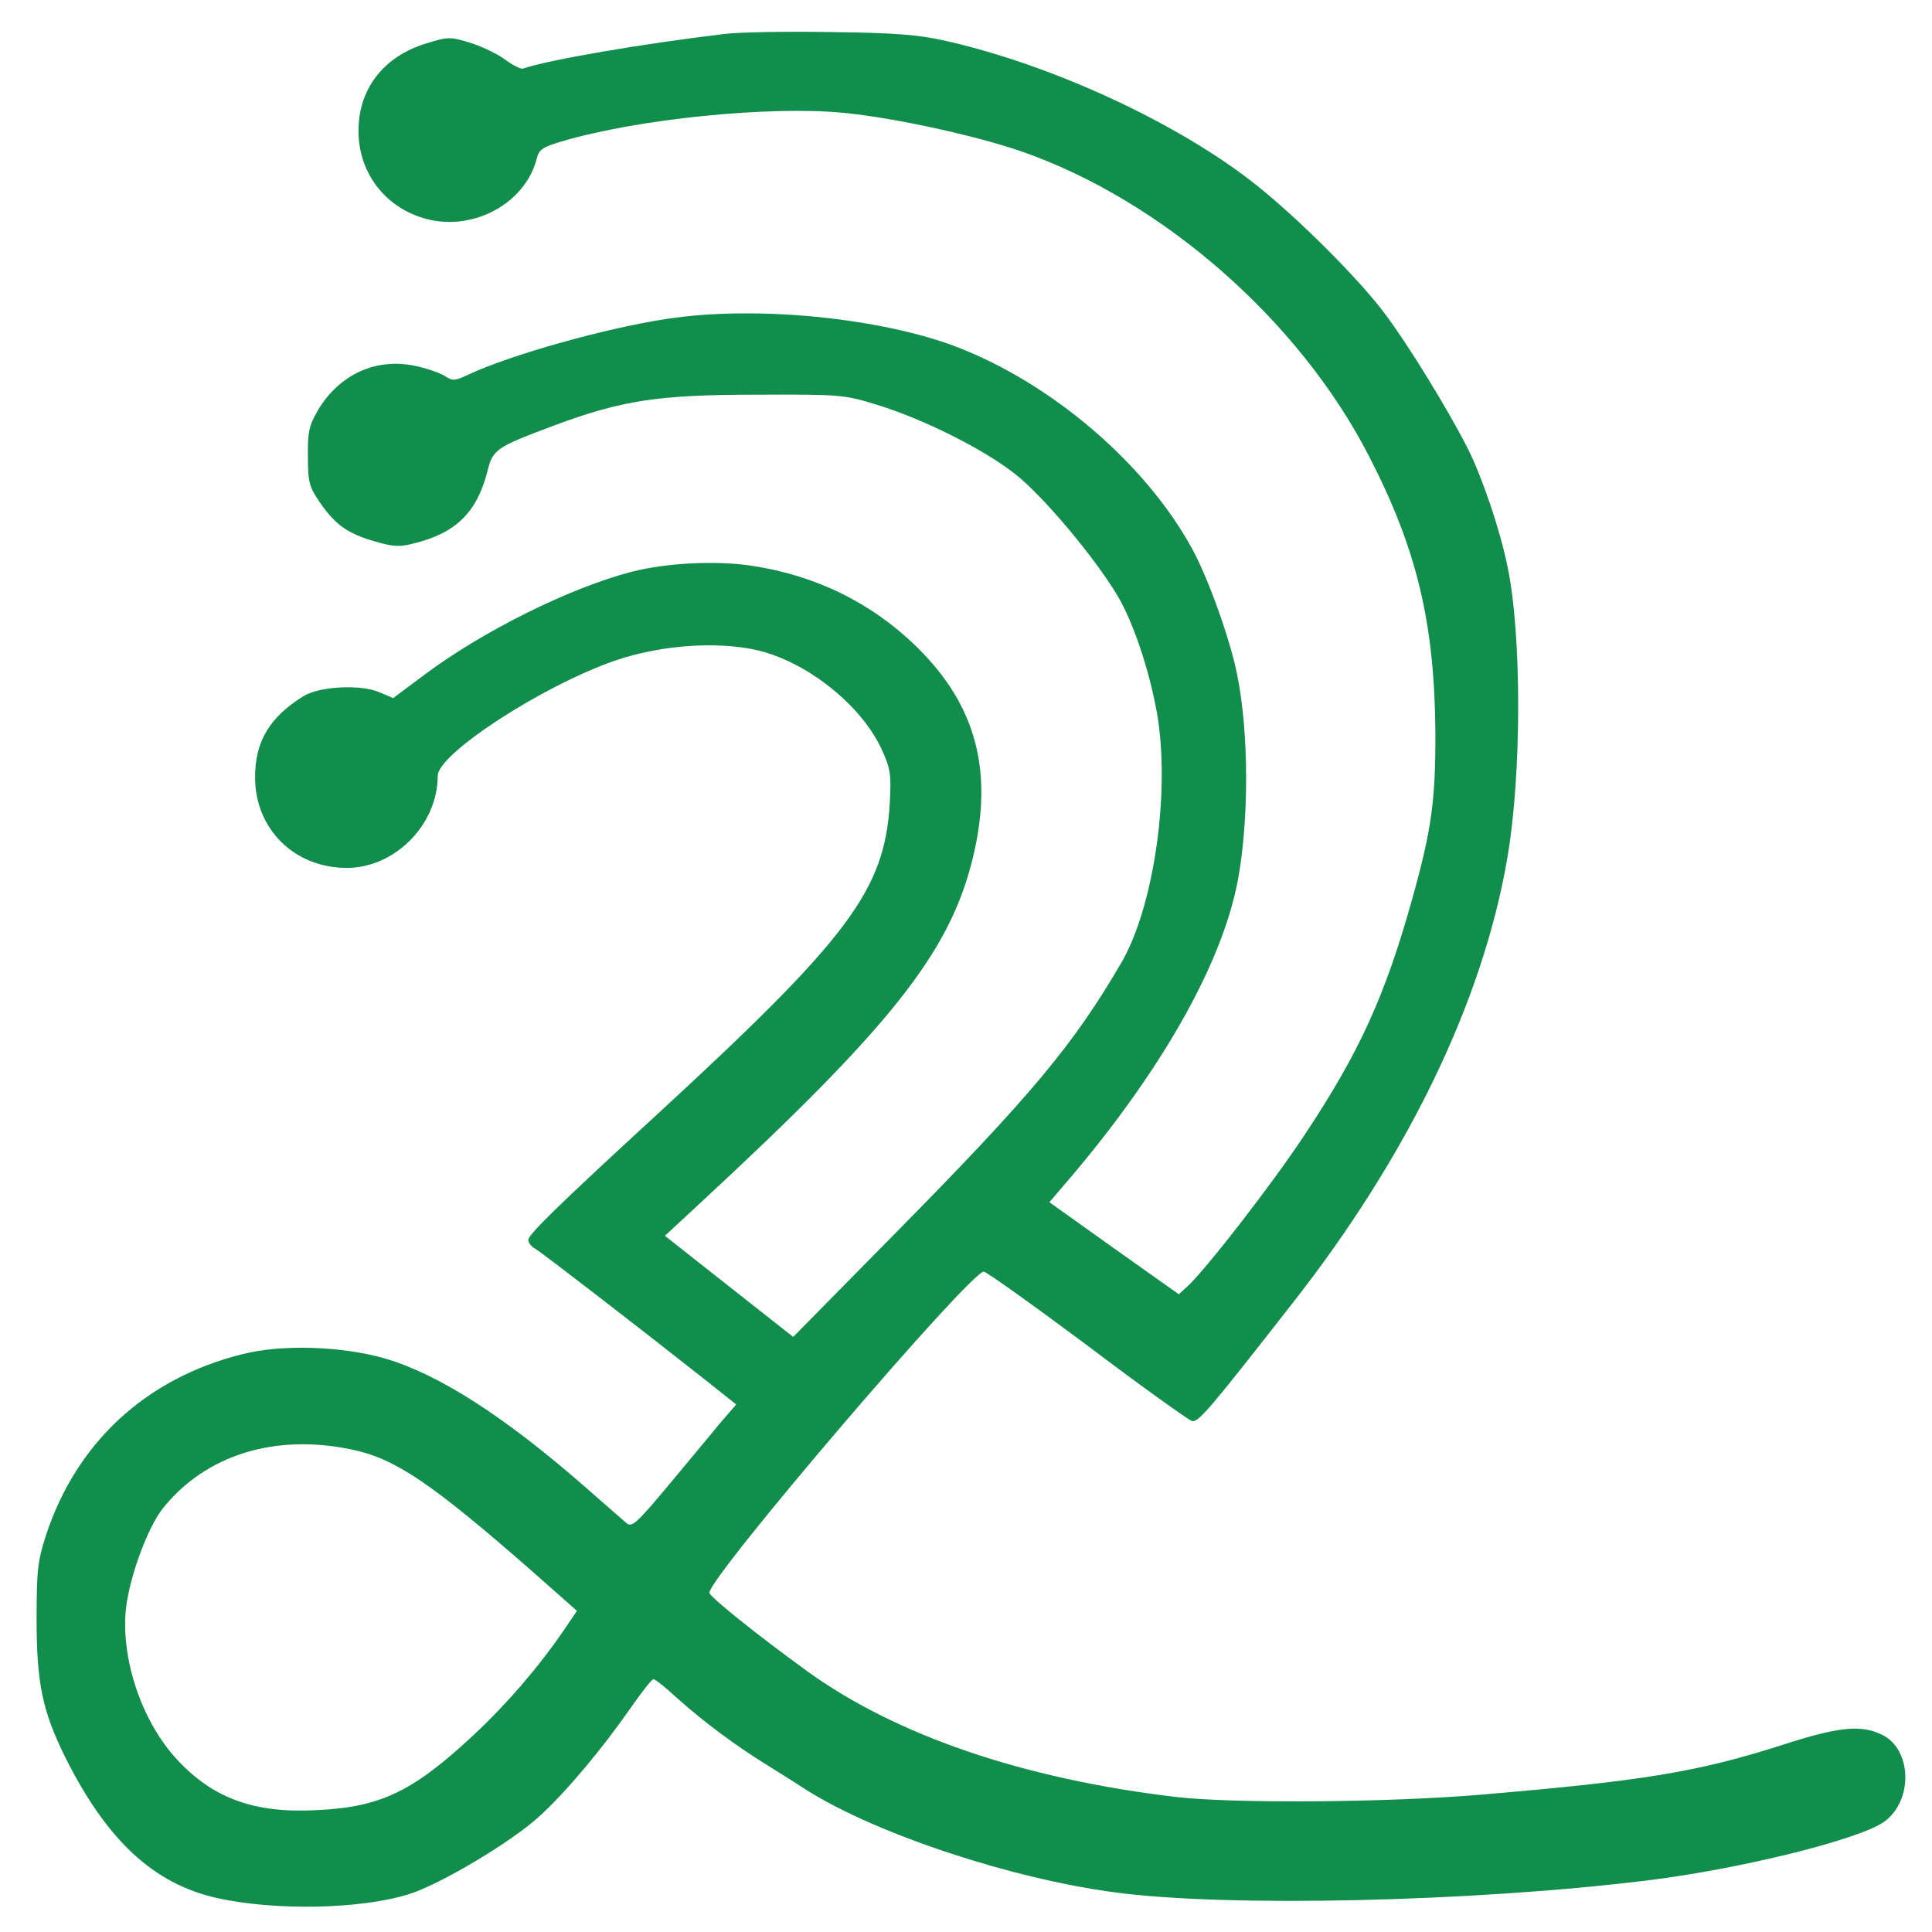 <?xml version="1.0" standalone="no"?>
<!DOCTYPE svg PUBLIC "-//W3C//DTD SVG 20010904//EN"
 "http://www.w3.org/TR/2001/REC-SVG-20010904/DTD/svg10.dtd">
<svg version="1.0" xmlns="http://www.w3.org/2000/svg"
 width="512pt" height="512pt" viewBox="0 0 512 512"
 preserveAspectRatio="xMidYMid meet">
<g transform="translate(0,512) scale(0.1,-0.1)"
fill="#118e4c" stroke="none">
<path d="M1920 5030 c-217 -26 -464 -68 -535 -92 -5 -1 -26 9 -45 23 -19 15
-61 35 -92 45 -55 17 -60 17 -118 -1 -113 -34 -180 -120 -180 -232 0 -111 71
-204 179 -233 126 -34 265 42 294 162 6 22 17 29 65 43 201 60 552 95 747 76
135 -13 354 -61 474 -103 372 -130 735 -448 919 -807 128 -248 174 -444 176
-736 0 -178 -10 -252 -60 -432 -72 -259 -140 -410 -287 -631 -85 -129 -259
-353 -309 -400 l-24 -22 -172 122 -171 122 35 41 c255 295 421 585 464 810 30
159 30 391 -1 545 -18 93 -78 261 -121 338 -123 224 -370 435 -621 532 -203
78 -535 111 -769 75 -161 -24 -414 -95 -525 -147 -38 -18 -44 -18 -65 -4 -13
8 -47 20 -76 26 -105 23 -203 -22 -260 -118 -23 -40 -27 -58 -26 -123 0 -68 4
-80 32 -121 41 -59 73 -82 146 -103 48 -14 66 -15 103 -5 111 27 166 82 194
188 15 62 22 66 179 125 178 66 274 81 535 81 224 1 232 0 320 -27 123 -38
281 -117 365 -183 75 -59 211 -221 273 -325 41 -71 82 -192 103 -308 36 -206
-7 -510 -93 -660 -127 -218 -235 -349 -606 -725 l-265 -269 -170 134 -170 134
96 89 c501 464 656 659 718 904 59 234 13 412 -148 569 -119 116 -268 189
-438 214 -95 14 -225 7 -315 -16 -163 -42 -395 -157 -550 -273 l-83 -62 -38
16 c-50 21 -158 15 -200 -11 -90 -56 -128 -120 -128 -215 0 -137 104 -240 243
-240 128 0 241 115 241 244 0 58 276 238 469 305 130 45 297 54 403 21 126
-39 255 -147 305 -257 23 -50 25 -64 21 -142 -14 -230 -107 -355 -613 -821
-271 -249 -345 -322 -345 -336 0 -7 8 -18 18 -23 16 -9 269 -204 450 -347 l83
-66 -44 -51 c-24 -29 -85 -103 -137 -165 -82 -98 -95 -110 -109 -99 -9 8 -59
51 -111 97 -214 187 -387 298 -530 340 -116 33 -274 38 -379 11 -255 -64 -438
-234 -519 -479 -22 -68 -25 -94 -25 -222 0 -170 15 -243 75 -365 110 -221 234
-337 403 -375 153 -34 379 -30 508 10 84 26 276 141 348 208 71 65 165 178
239 284 30 43 57 78 62 78 4 0 31 -21 60 -48 70 -63 157 -128 243 -181 39 -24
86 -54 106 -67 184 -115 540 -233 814 -269 297 -40 947 -25 1405 31 249 30
567 109 633 156 78 56 74 193 -6 231 -56 27 -115 21 -266 -28 -222 -71 -369
-95 -796 -131 -246 -21 -658 -24 -810 -6 -404 48 -741 163 -977 334 -135 98
-258 197 -258 207 0 43 690 850 727 851 7 0 130 -88 275 -196 144 -109 269
-198 277 -200 17 -4 48 33 266 312 306 390 504 800 569 1177 39 223 39 595 1
776 -20 98 -67 236 -105 312 -52 102 -155 271 -218 355 -66 90 -230 254 -342
343 -204 163 -540 319 -825 383 -71 16 -134 21 -300 23 -115 2 -244 0 -285 -5z
m-985 -3752 c113 -24 209 -89 473 -320 l121 -107 -36 -53 c-65 -95 -150 -194
-239 -277 -160 -149 -245 -190 -414 -198 -164 -9 -273 30 -368 131 -93 98
-150 261 -139 395 7 83 56 219 98 273 114 143 299 200 504 156z"/>
</g>
</svg>
